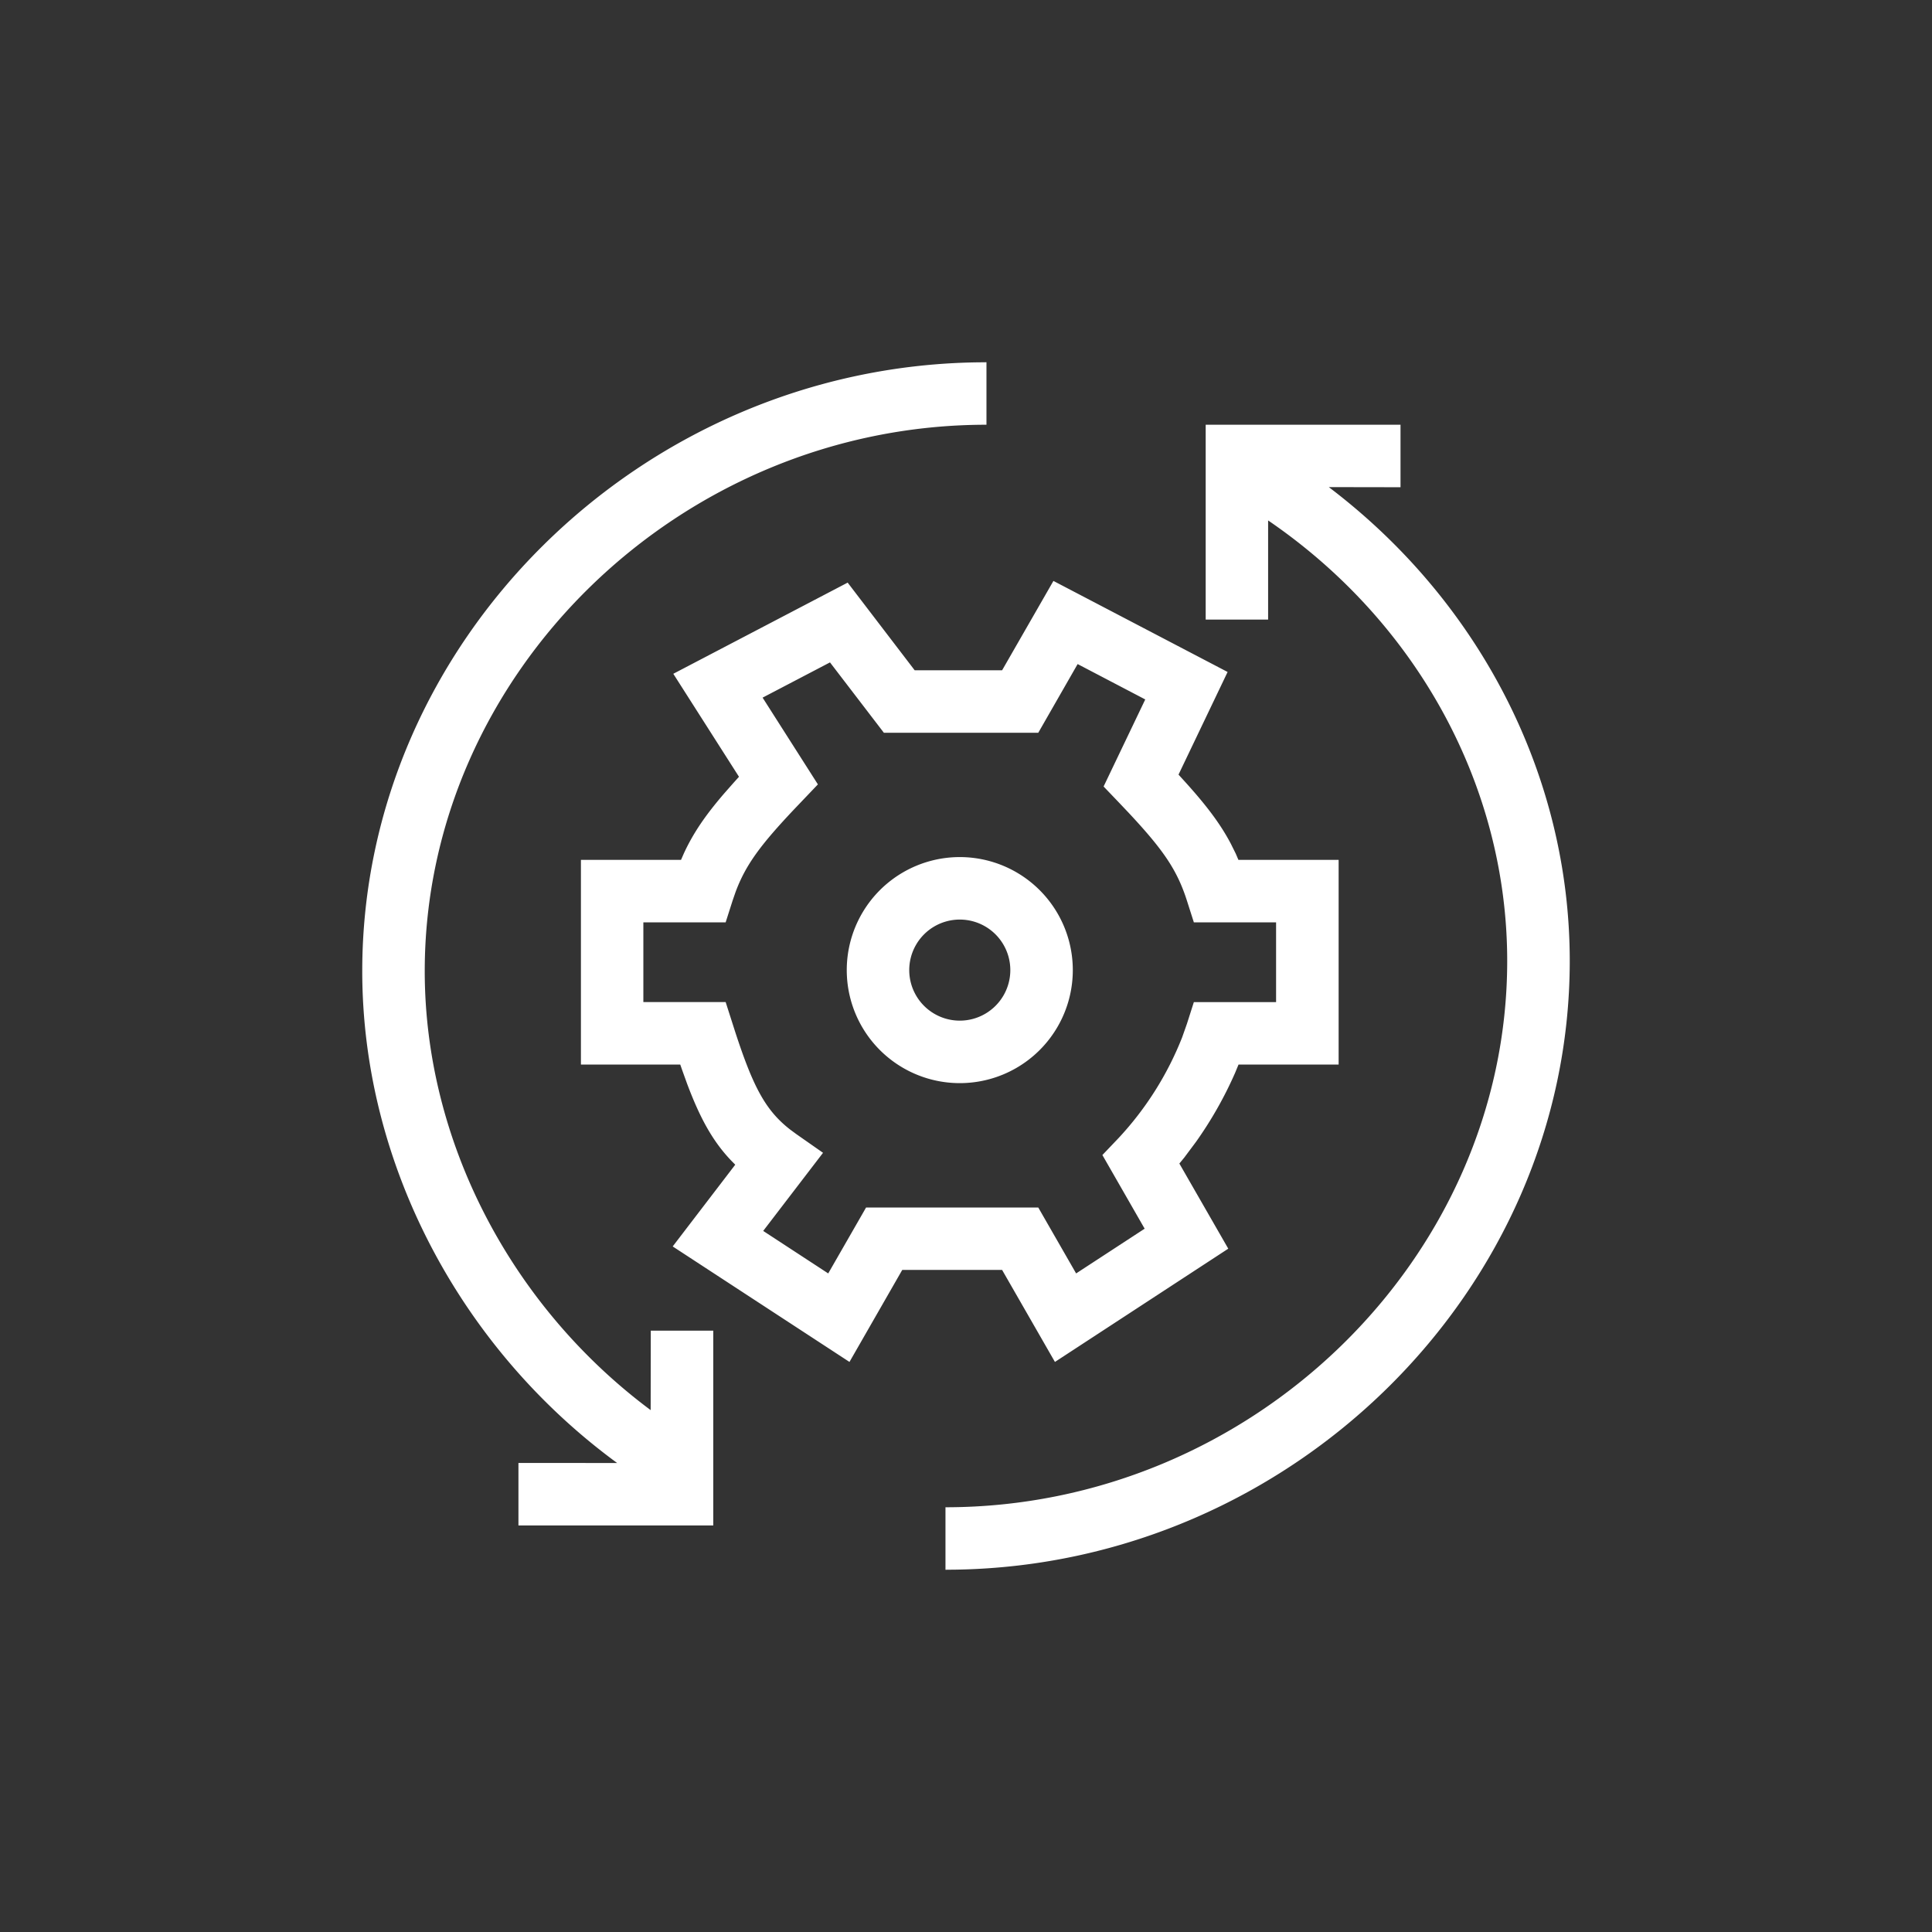 <svg xmlns="http://www.w3.org/2000/svg" width="32" height="32" viewBox="0 0 32 32">
    <rect x="0" y="0" width="32" height="32" fill="#333333" stroke="none"/>
    <g fill="none" fill-rule="evenodd">
        <circle cx="16" cy="16" r="15.5" fill="none" stroke="none"/>
        <path fill="#FFF" fill-rule="nonzero" d="M23.197 7.035V8.07l-1.188-.002C24.506 9.96 26 12.848 26 15.916c0 5.45-4.6 9.988-10.16 10.082L15.66 26v-1.035c5.075 0 9.304-4.12 9.304-9.049 0-2.888-1.489-5.609-3.96-7.296v1.642H19.97V7.035h3.227zM16.339 6v1.035c-5.075 0-9.304 4.12-9.304 9.049 0 2.827 1.436 5.555 3.742 7.272l.002-1.316h1.035v3.226H8.587v-1.035l1.635.001C7.622 22.327 6 19.27 6 16.084c0-5.45 4.6-9.988 10.16-10.082L16.34 6zm1.109 3.622l2.885 1.508-.813 1.7.118.13c.343.38.574.684.747 1.012l.083.167.044.103h1.66v3.39h-1.658l-.056.136a6.448 6.448 0 0 1-.648 1.144l-.194.26-.082.1.81 1.41-2.871 1.876-.875-1.524h-1.654l-.874 1.524-2.928-1.913 1.036-1.354-.066-.067c-.31-.324-.52-.71-.733-1.278l-.08-.222-.032-.092H9.622v-3.39h1.658l.045-.103c.156-.34.36-.637.668-.995l.162-.184.085-.094-1.088-1.706 2.888-1.51 1.11 1.452h1.448l.85-1.48zm-3.7 1.349l-1.117.584.916 1.437-.393.412c-.559.592-.806.924-.972 1.374l-.048.139-.115.36h-1.363v1.32h1.363l.161.503c.294.899.498 1.292.91 1.611l.099.073.443.31-.991 1.294 1.077.704.627-1.092h2.852l.627 1.092 1.135-.741-.7-1.22.267-.28a5.291 5.291 0 0 0 1.054-1.669l.079-.224.115-.36h1.362v-1.321h-1.362l-.115-.36c-.163-.51-.392-.842-.967-1.457l-.166-.175-.247-.258.69-1.442-1.12-.586-.652 1.138H14.64l-.893-1.166zm2.149 3.225a1.872 1.872 0 1 1 0 3.744 1.872 1.872 0 0 1 0-3.744zm0 1.035a.837.837 0 1 0 0 1.674.837.837 0 0 0 0-1.674z"/>
    </g>
</svg>
